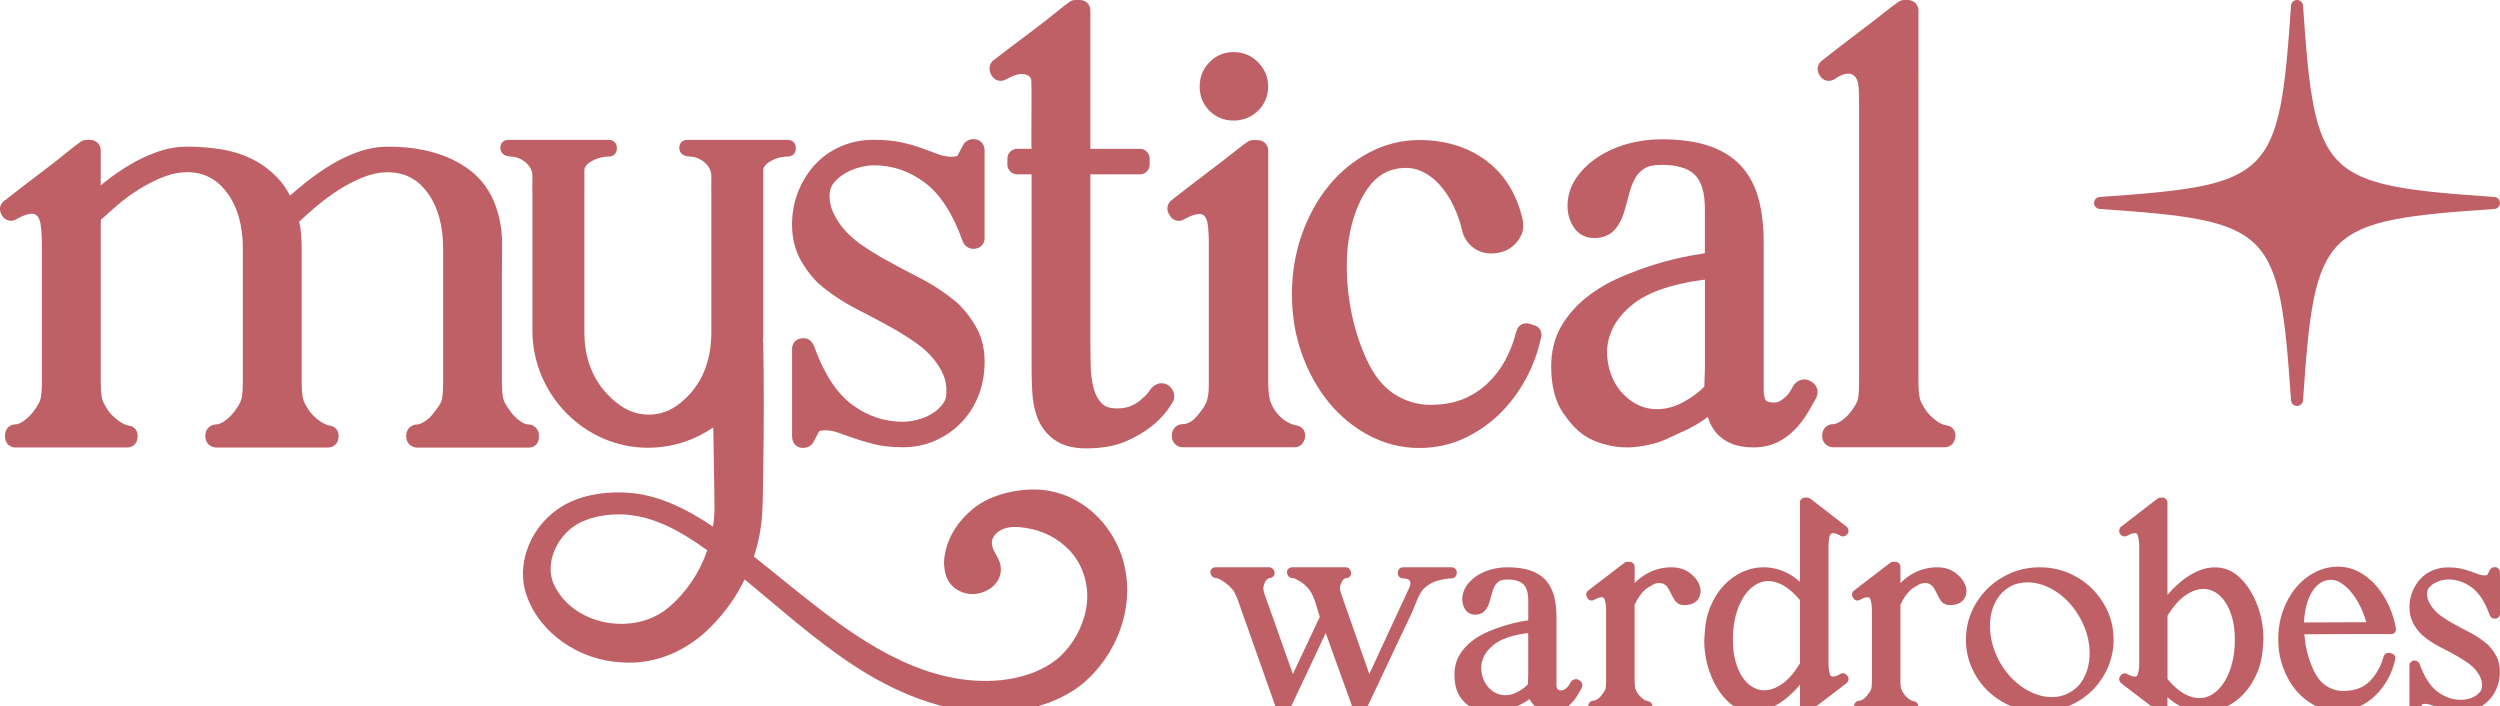 <?xml version="1.0" encoding="UTF-8"?>
<svg id="Layer_1" xmlns="http://www.w3.org/2000/svg" viewBox="0 0 1080 305.15">
  <defs>
    <style>
      .cls-1 {
        fill: #bf6066;
      }
    </style>
  </defs>
  <g>
    <path class="cls-1" d="M629.34,247.59v-.25c0-1.27-1-2.27-2.27-2.27h-20.96c-1.27,0-2.27,1-2.27,2.27v.25c0,1.29.98,2.27,2.27,2.27.92,0,1.64.13,2.13.39.42.22.69.47.83.74.18.36.25.75.23,1.19-.03.52-.14.98-.36,1.41,0,.01-.01.03-.02.04l-17.38,37.55-11.66-33.24c-.35-.95-.68-1.92-.92-2.9-.23-.99-.06-2.02.34-2.94.16-.37.34-.73.55-1.07.36-.58.88-1.29,1.65-1.29h.13c1.12,0,2.02-.9,2.02-2.02v-.25c0-.31-.07-.62-.21-.9l-.13-.25c-.1-.19-.22-.37-.37-.52l-.13-.13c-.38-.38-.89-.6-1.43-.6h-23.22c-1.11,0-1.78.67-2.04,1.3-.16.39-.19.8-.11,1.19.01.27.08.54.2.78.42.87,1.24,1.39,2.19,1.39.65,0,1.28.36,1.84.65,1.67.85,3.22,1.96,4.5,3.34,1.34,1.45,2.24,3.14,2.95,4.97.02.04.03.09.05.13.06.16.12.32.18.48l2.24,7.16-11.64,24.73s-11.78-33.26-11.78-33.26c-.39-1.05-.79-2.16-.94-3.28-.11-.83.05-1.68.37-2.45.28-.69.54-1.34,1.12-1.85.33-.28.71-.49,1.12-.62.44-.14.88-.11,1.28-.38.63-.43.95-1.15.95-1.9,0-.31-.07-.62-.21-.9l-.13-.25c-.19-.39-.51-.7-.9-.9l-.25-.13c-.28-.14-.59-.22-.91-.22h-23.1c-1.47,0-2.27,1.11-2.27,2.15,0,.31.07.62.21.91l.12.23c.42.87,1.24,1.39,2.19,1.39.14,0,.71.05,1.97.75,1.08.6,2.16,1.35,3.2,2.25,1.66,1.57,2.37,2.54,2.67,3.07.49.87,1.01,2.06,1.55,3.52l16.57,46.85c.29.8,1.05,1.34,1.9,1.34h2.13c.78,0,1.49-.45,1.83-1.16l15.5-32.88,11.78,32.7c.29.8,1.05,1.33,1.9,1.33h2.01c.78,0,1.49-.45,1.83-1.16,3.84-8.18,7.79-16.54,11.73-24.85,1.33-2.8,2.66-5.61,3.98-8.41,1.38-2.91,2.75-5.83,4.13-8.74.7-1.49,1.4-3.63,2.1-5.12.63-1.34,1.2-2.67,2.04-3.9.6-.87,1.5-1.65,2.35-2.27,1.18-.84,2.41-1.49,3.68-1.93,1.34-.46,2.64-.79,3.86-.98,1.24-.19,2.23-.29,2.95-.29,1.27,0,2.27-1,2.27-2.27Z"/>
    <path class="cls-1" d="M682.26,293.86c-.52-.37-1.15-.54-1.79-.44-.59.08-1.13.37-1.61.85-.15.15-.28.33-.38.53-.52,1.03-.93,1.58-1.19,1.86-.38.42-.86.81-1.43,1.18-.81.52-2.01.65-2.79.01-.85-.7-.68-1.83-.68-2.8,0-.31,0-.62,0-.94v-27.56c0-3.34-.34-6.33-1.01-8.92-.71-2.73-1.91-5.06-3.59-6.93-1.69-1.88-3.96-3.32-6.76-4.27-2.67-.9-5.99-1.36-9.87-1.36-2.43,0-4.81.32-7.07.95-2.28.64-4.36,1.57-6.16,2.77-1.85,1.23-3.34,2.68-4.44,4.32-1.19,1.76-1.79,3.7-1.79,5.78,0,1.54.4,2.98,1.17,4.25.95,1.56,2.49,2.41,4.36,2.41,2.34,0,3.67-1.01,4.38-1.86.8-.96,1.41-2.15,1.83-3.54.34-1.16.69-2.41,1.02-3.71.29-1.14.7-2.22,1.22-3.22.43-.83,1.05-1.51,1.9-2.07.79-.52,1.99-.79,3.59-.79,3.2,0,5.54.69,6.94,2.06,1.39,1.36,2.09,3.74,2.09,7.09v8.46c-.97.15-2.07.35-3.3.57-2.11.39-4.4.95-6.81,1.69-2.4.73-4.88,1.64-7.37,2.71-2.58,1.11-4.95,2.51-7.04,4.16-2.16,1.7-3.93,3.73-5.27,6.03-1.39,2.39-2.09,5.19-2.09,8.29,0,4.09.86,7.39,2.56,9.82,1.69,2.42,3.92,4.18,6.64,5.25,1.24.48,2.58.8,3.97.94,1.31.13,2.67.16,4.02.07,3.24-.18,6.51-.97,9.72-2.36,1.96-.84,3.85-1.89,5.55-3.17-.19.14.94,1.57,1.07,1.74,1.01,1.29,2.34,2.39,3.86,3.02,1.25.52,2.78.78,4.54.78,1.89,0,3.59-.37,5.04-1.09,1.38-.69,2.6-1.59,3.63-2.67.98-1.02,1.83-2.14,2.53-3.31.64-1.06,1.22-2.07,1.72-2.99.56-.96.41-1.78.28-2.19-.2-.59-.62-1.08-1.19-1.4ZM641.56,294.95c-.9-1.58-1.45-3.39-1.63-5.4-.18-1.96.15-3.85,1.02-5.76.87-1.91,2.36-3.7,4.43-5.33,2.11-1.66,5.06-2.97,8.78-3.9,1.59-.4,3.13-.7,4.56-.9.52-.07,1.01-.14,1.47-.21v17.6c0,.79-.02,1.65-.06,2.54-.03.67-.05,1.35-.06,2.05-1.18,1.19-2.62,2.26-4.29,3.18-1.82,1-3.67,1.51-5.49,1.51s-3.52-.49-5.04-1.49c-1.59-1.04-2.79-2.32-3.69-3.9Z"/>
    <path class="cls-1" d="M729.82,247.41c-2.1-1.55-4.7-2.34-7.73-2.34-4.13,0-7.99,1.09-11.48,3.25-1.64,1.02-3.13,2.21-4.45,3.57v-7.06c0-1.04-.8-2.14-2.27-2.14h-.88c-.4,0-.79.12-1.12.34-.56.38-1.55,1.13-3.02,2.29-1.42,1.12-2.97,2.32-4.6,3.54-1.61,1.21-3.23,2.44-4.8,3.66-1.51,1.17-2.63,2.05-3.39,2.63-.07.05-.13.11-.19.16-.43.43-.66.98-.66,1.57,0,.42.13.83.36,1.18l.04.07c.46.95,1.22,1.21,1.64,1.27.54.09,1.08-.04,1.53-.34,1.23-.7,2.3-1.05,3.16-1.05.67,0,.94.2,1.19.83.45,1.19.68,2.89.68,5.05v30.03c0,1.47-.07,2.64-.22,3.48-.06.35-.33,1.14-1.46,2.53-.03.04-.06.08-.09.12-.6.87-1.28,1.55-2.02,2.03-.62.4-1.17.61-1.6.61-1.27,0-2.27,1-2.27,2.27v.25c0,1.27,1,2.27,2.27,2.27h23.22c.77,0,1.46-.43,1.81-1.12l.13-.25c.14-.28.21-.59.21-.9v-.25c0-1-.73-1.84-1.71-2-.77-.12-1.47-.41-2.13-.89-.76-.55-1.46-1.21-2.09-1.97-1.02-1.45-1.35-2.31-1.46-2.78-.18-.81-.27-1.96-.27-3.4v-32.63c.52-1.18,1.2-2.42,2.05-3.68.85-1.28,1.94-2.44,3.22-3.46.58-.33,1.42-.83,2.55-1.52.86-.52,1.79-.78,2.85-.78.63,0,1.2.11,1.66.31.9.42,1.55.95,1.97,1.63.58.92,1.08,1.86,1.51,2.78.51,1.11,1.06,2.09,1.63,2.9.62.88,1.8,1.92,3.91,1.92,3.13,0,5.26-1.01,6.35-2.99,1-1.83,1.08-3.89.22-5.95-.77-1.84-2.19-3.54-4.24-5.05Z"/>
    <path class="cls-1" d="M844.65,247.41c-2.1-1.55-4.7-2.34-7.73-2.34-4.13,0-7.99,1.09-11.48,3.25-1.64,1.02-3.13,2.21-4.45,3.57v-7.06c0-1.04-.8-2.14-2.27-2.14h-.88c-.4,0-.79.12-1.12.34-.56.38-1.55,1.13-3.02,2.29-1.42,1.12-2.97,2.32-4.6,3.54-1.61,1.21-3.23,2.44-4.8,3.66-1.51,1.17-2.63,2.05-3.39,2.63-.07.05-.13.11-.19.16-.43.43-.66.98-.66,1.57,0,.42.13.83.36,1.18l.04.07c.46.95,1.22,1.21,1.64,1.27.54.09,1.08-.04,1.53-.34,1.23-.7,2.3-1.05,3.16-1.05.67,0,.94.2,1.19.83.45,1.19.68,2.89.68,5.05v30.03c0,1.47-.07,2.64-.22,3.48-.06.35-.33,1.14-1.46,2.53-.03.04-.06.08-.09.12-.6.87-1.28,1.55-2.02,2.03-.62.4-1.17.61-1.6.61-1.27,0-2.27,1-2.27,2.27v.25c0,1.27,1,2.27,2.27,2.27h23.22c.77,0,1.46-.43,1.81-1.12l.13-.25c.14-.28.21-.59.21-.9v-.25c0-1-.73-1.84-1.71-2-.77-.12-1.47-.41-2.13-.89-.76-.55-1.46-1.21-2.09-1.97-1.02-1.45-1.35-2.31-1.46-2.78-.18-.81-.27-1.96-.27-3.4v-32.63c.52-1.18,1.2-2.42,2.05-3.68.85-1.28,1.94-2.44,3.22-3.46.58-.33,1.42-.83,2.55-1.52.86-.52,1.79-.78,2.85-.78.63,0,1.2.11,1.66.31.9.42,1.55.95,1.97,1.63.58.92,1.08,1.86,1.51,2.78.51,1.11,1.06,2.09,1.63,2.9.62.88,1.8,1.92,3.91,1.92,3.13,0,5.26-1.01,6.35-2.99,1-1.83,1.08-3.89.22-5.95-.77-1.84-2.19-3.54-4.24-5.05Z"/>
    <path class="cls-1" d="M790.59,231.15c.12-.21.28-.48.47-.62.45-.31,1.1-.23,1.6-.12.67.15,1.31.43,1.92.76.11.06.21.12.32.17.37.26.8.4,1.24.4.58.02,1.14-.23,1.57-.66l.25-.25c.38-.38.59-.89.59-1.43,0-.69-.25-1.32-.69-1.78-.1-.1-.21-.2-.33-.28-.7-.47-1.79-1.3-3.24-2.47-1.53-1.23-3.15-2.49-4.83-3.75-1.64-1.23-3.19-2.42-4.6-3.54-1.48-1.18-2.47-1.93-3.02-2.29-.33-.22-.72-.34-1.12-.34h-.88c-1.47,0-2.27,1.1-2.27,2.14v34.28c-1.75-1.59-3.58-2.87-5.49-3.83-3.28-1.64-6.71-2.47-10.19-2.47-3.21,0-6.35.7-9.32,2.07-2.95,1.36-5.63,3.33-7.98,5.86-2.33,2.51-4.25,5.58-5.72,9.14-1.46,3.53-2.29,7.54-2.47,11.91-.35,3.02-.17,6.45.53,10.19.7,3.77,1.92,7.4,3.64,10.77,1.74,3.44,3.97,6.36,6.62,8.7,2.83,2.5,6.22,3.77,10.06,3.77,2.53,0,5.06-.54,7.52-1.61,2.37-1.03,4.62-2.39,6.68-4.04,2.01-1.62,3.89-3.43,5.6-5.4.18-.21.36-.42.54-.63v9.66c0,1.27,1,2.27,2.27,2.27h.63c.58,0,1.13-.22,1.58-.63.36-.3,1.13-.91,2.78-2.17,1.42-1.08,2.96-2.25,4.63-3.5,1.78-1.33,3.35-2.53,4.8-3.66l3.39-2.64c.07-.05.13-.11.19-.17.46-.46.72-1.06.72-1.68,0-.53-.21-1.05-.59-1.43l-.1-.1c-.46-.64-1.07-.83-1.42-.89-.54-.09-1.09.04-1.53.35-1.23.7-2.28,1.05-3.15,1.05-.67,0-.95-.19-1.19-.84-.45-1.18-.68-2.88-.68-5.05v-50.21c0-.81.02-1.63.11-2.44.07-.61.15-1.22.29-1.82.06-.26.15-.51.28-.75,0-.01.01-.02.02-.03ZM752.87,292.73c-1.29-1.86-2.33-4.19-3.1-6.93-.78-2.77-1.18-5.99-1.18-9.56s.42-7.22,1.25-10.34c.82-3.09,1.96-5.79,3.39-8.03,1.38-2.17,3.04-3.89,4.92-5.1,1.82-1.18,3.7-1.75,5.74-1.75s4.25.63,6.49,1.88c2.3,1.28,4.71,3.41,7.19,6.33v27.38c-2.44,4.01-5.02,6.98-7.67,8.82-2.65,1.84-5.26,2.78-7.76,2.78-1.75,0-3.37-.45-4.95-1.36-1.62-.93-3.07-2.31-4.31-4.11Z"/>
    <path class="cls-1" d="M903.7,254.24c-2.87-2.82-6.26-5.08-10.09-6.71-3.85-1.64-8.03-2.46-12.43-2.46s-8.59.83-12.43,2.46c-3.83,1.63-7.23,3.89-10.09,6.71-2.87,2.83-5.17,6.15-6.84,9.89-1.69,3.77-2.54,7.88-2.54,12.22s.85,8.34,2.54,12.15c1.67,3.79,3.98,7.13,6.85,9.91,2.86,2.78,6.25,5.01,10.08,6.64,3.85,1.64,8.03,2.46,12.43,2.46s8.59-.83,12.43-2.46c3.82-1.62,7.21-3.86,10.08-6.64,2.87-2.79,5.18-6.12,6.85-9.91,1.68-3.81,2.54-7.9,2.54-12.15s-.86-8.44-2.54-12.22c-1.67-3.74-3.97-7.07-6.84-9.89ZM894.28,299.03s-.03.02-.04.02c-2.36,1.4-4.92,2.09-7.82,2.09-4.07,0-8.17-1.32-12.18-3.91-4.07-2.63-7.52-6.34-10.25-11.03-1.8-3.2-3.04-6.5-3.7-9.8-.66-3.3-.8-6.47-.41-9.44.38-2.91,1.29-5.58,2.72-7.94,1.39-2.31,3.25-4.15,5.53-5.47,1.23-.72,2.48-1.23,3.73-1.52,1.3-.3,2.68-.45,4.1-.45,3.99,0,8.05,1.3,12.07,3.86,4.07,2.6,7.52,6.29,10.25,10.97,1.87,3.2,3.15,6.49,3.81,9.78.66,3.3.8,6.48.41,9.44-.38,2.92-1.28,5.6-2.67,7.96-1.37,2.33-3.18,4.11-5.55,5.44Z"/>
    <path class="cls-1" d="M973.48,257.57c-1.74-3.43-3.97-6.36-6.62-8.7-2.84-2.5-6.22-3.77-10.06-3.77-2.54,0-5.08.57-7.55,1.69-2.36,1.07-4.6,2.45-6.65,4.09-2.01,1.62-3.89,3.43-5.6,5.4-.22.26-.44.52-.66.77v-39.94c0-1.2-.94-2.14-2.14-2.14h-.88c-.4,0-.79.12-1.12.34-.56.38-1.55,1.13-3.02,2.29-1.42,1.12-2.96,2.32-4.6,3.54-1.65,1.23-3.27,2.49-4.83,3.75-1.45,1.17-2.54,2-3.24,2.47-.11.08-.22.16-.32.26-.46.46-.71,1.1-.71,1.8,0,.53.21,1.05.59,1.43l.06.06c.15.21.35.39.58.53.38.23,1.16.55,2.19.04.04-.02.07-.04.11-.06,1.27-.74,2.37-1.11,3.26-1.11.67,0,.94.2,1.19.84.45,1.19.68,2.89.68,5.05v50.21c0,2.17-.23,3.87-.68,5.05-.25.64-.52.84-1.19.84-.89,0-1.99-.37-3.25-1.11-.04-.02-.08-.05-.13-.07-.72-.35-1.51-.33-2.15.08-.3.18-.53.44-.71.73-.35.37-.55.87-.55,1.38,0,.63.26,1.23.73,1.69.05.05.11.1.17.15l3.39,2.64c1.49,1.16,3.11,2.39,4.8,3.66,1.67,1.25,3.21,2.42,4.63,3.5,1.35,1.04,2.29,1.77,2.78,2.17.45.41,1.01.63,1.59.63h.63c1.04,0,2.14-.8,2.14-2.27v-4.29c1.76,1.6,3.62,2.88,5.56,3.84,3.32,1.64,6.77,2.47,10.25,2.47,3.21,0,6.35-.7,9.32-2.07,2.95-1.36,5.63-3.33,7.98-5.86,2.33-2.51,4.26-5.58,5.72-9.14,1.46-3.53,2.29-7.53,2.47-11.91.34-3.02.17-6.45-.53-10.19-.7-3.77-1.93-7.4-3.64-10.77ZM961.17,259.88c1.29,1.86,2.33,4.19,3.11,6.93.78,2.78,1.18,6,1.18,9.56,0,3.74-.42,7.22-1.25,10.34-.82,3.09-1.96,5.79-3.39,8.03-1.38,2.17-3.04,3.89-4.92,5.1-1.82,1.18-3.7,1.75-5.74,1.75s-4.27-.61-6.51-1.83c-2.32-1.25-4.76-3.4-7.26-6.37,0,0-.02-.02-.02-.03,0,0,0,0,0,0v-27.35c2.43-4,5.03-6.97,7.72-8.81,2.7-1.85,5.34-2.79,7.83-2.79,1.74,0,3.37.45,4.95,1.36,1.61.93,3.06,2.32,4.31,4.11Z"/>
    <path class="cls-1" d="M1033.11,273.92c.57,0,1.12-.25,1.49-.69.37-.43.53-1.01.45-1.58-.51-3.24-1.48-6.47-2.88-9.62-1.4-3.15-3.18-6.02-5.27-8.55-2.14-2.57-4.66-4.67-7.49-6.24-2.92-1.62-6.08-2.44-9.4-2.44-3.55,0-6.97.85-10.16,2.54-3.14,1.66-5.9,3.93-8.21,6.76-2.28,2.8-4.11,6.13-5.44,9.89-1.33,3.76-2,7.83-2,12.09s.67,8.31,2,12.03c1.33,3.72,3.16,7.03,5.44,9.83,2.31,2.83,5.07,5.1,8.21,6.76,3.19,1.68,6.61,2.54,10.16,2.54,3.27,0,6.33-.66,9.1-1.95,2.7-1.26,5.14-2.94,7.23-5,2.08-2.03,3.85-4.4,5.28-7.04,1.4-2.59,2.42-5.33,3.03-8.15.13-.42.33-1.23-.23-2.01-.3-.41-.74-.69-1.23-.78-.04-.01-.1-.03-.17-.05,0,0-.02,0-.03,0-.23-.1-.48-.17-.75-.2-.42-.09-.87-.05-1.27.12-.35.15-.98.53-1.28,1.45-.01.03-.02.07-.03.1-1.12,4.11-3.09,7.64-5.84,10.47-2.66,2.73-6.16,4.13-10.75,4.28-2.65.14-5.09-.43-7.45-1.76-2.32-1.3-4.27-3.46-5.78-6.41-1.23-2.45-2.28-5.3-3.13-8.45l-.23-1.16c-.09-.43-.18-.83-.26-1.19-.07-.28-.14-.6-.21-.94-.22-1.51-.4-3.03-.54-4.55,6-.06,11.97-.1,17.77-.1h19.89ZM1001.41,252.58c1.2-1.03,2.49-1.67,3.97-1.94.54-.11,1.06-.16,1.58-.16,1.37,0,2.68.38,3.97,1.14,1.96,1.16,3.74,2.78,5.28,4.8,1.6,2.1,3,4.48,4.15,7.09.79,1.8,1.43,3.57,1.89,5.29l-26.94.1c.09-2.06.33-4.02.71-5.85.49-2.37,1.2-4.47,2.13-6.24.89-1.71,1.99-3.13,3.25-4.23Z"/>
    <path class="cls-1" d="M1049.37,253.9c.58-.74,1.33-1.39,2.21-1.91.95-.56,1.96-.98,3-1.26,1.06-.28,2.05-.42,2.93-.42,3.77,0,7.15,1.14,10.31,3.48,3.14,2.33,5.74,6.34,7.73,11.91.02.07.05.14.08.2.61,1.26,1.7,1.36,2.02,1.36h.12c1.44,0,2.22-1.08,2.22-2.1v-17.81c0-1.72-1.25-2.34-2.1-2.34h-.25c-.5,0-.95.16-1.31.43-.3.19-.54.46-.71.78-.31.62-.69,1.34-1.13,2.14,0,0-.25.21-1.16.21s-1.78-.15-2.59-.44c-1.03-.37-2.14-.78-3.29-1.22-1.28-.48-2.71-.9-4.26-1.25-1.61-.36-3.53-.54-5.71-.54-2.39,0-4.63.45-6.68,1.33-2.05.89-3.83,2.14-5.28,3.74-1.42,1.56-2.56,3.4-3.38,5.45-.83,2.07-1.25,4.32-1.25,6.69,0,2.52.51,4.78,1.51,6.73.95,1.86,2.21,3.57,3.74,5.1.04.04.07.07.11.1,2.4,2.06,5.03,3.82,7.82,5.24,2.63,1.34,5.27,2.75,7.82,4.18,1.5.87,2.96,1.81,4.32,2.78,1.29.92,2.41,1.95,3.32,3.03.89,1.07,1.6,2.21,2.09,3.38.45,1.07.65,2.28.58,3.61,0,.03,0,.06,0,.1,0,.8-.23,1.49-.71,2.13-.58.78-1.31,1.44-2.16,1.96-.89.55-1.88.97-2.96,1.24-1.1.28-2.11.43-3.01.43-3.78,0-7.15-1.14-10.31-3.48-3.14-2.33-5.74-6.34-7.73-11.91-.03-.08-.06-.15-.1-.23-.61-1.2-1.61-1.33-2.01-1.33h-.12c-1.44,0-2.22,1.08-2.22,2.1v17.81c0,1.72,1.25,2.34,2.1,2.34h.25c.5,0,.95-.16,1.31-.43.3-.19.54-.46.71-.79.31-.62.68-1.32,1.13-2.14,0,0,.25-.21,1.16-.21s1.78.15,2.58.44c1.03.37,2.15.76,3.34,1.17,1.22.42,2.62.83,4.16,1.22,1.62.41,3.56.61,5.76.61,2.4,0,4.66-.47,6.71-1.41,2.03-.92,3.81-2.19,5.29-3.76,1.48-1.57,2.63-3.43,3.42-5.51.78-2.06,1.17-4.3,1.17-6.65,0-2.52-.51-4.77-1.52-6.69-.95-1.8-2.2-3.49-3.73-5.02-.04-.04-.07-.07-.11-.1-2.4-2.06-5.03-3.82-7.82-5.24-2.63-1.33-5.27-2.75-7.83-4.19-1.51-.87-2.96-1.81-4.32-2.78-1.29-.92-2.41-1.94-3.32-3.04-.9-1.08-1.63-2.24-2.17-3.46-.49-1.12-.7-2.31-.63-3.62.05-.83.32-1.54.81-2.17Z"/>
  </g>
  <path class="cls-1" d="M231.27,184.58c-.79-.79-1.86-1.23-2.97-1.23-1.04,0-2.21-.45-3.48-1.34-1.61-1.12-2.99-2.46-4.09-3.98-.02-.03-.04-.06-.06-.09-2.46-3.22-3.11-5-3.28-5.79-.37-1.69-.56-4.07-.56-7.08v-45.76c0-3.29.02-6.58.05-9.87.03-3.21.11-6.42-.25-9.62-.03-.28-.11-.59-.11-.88-.45-3.34-1.19-6.65-2.33-9.82-1.13-3.16-2.67-6.18-4.64-8.9-1.8-2.49-3.96-4.71-6.4-6.58-8.91-6.82-20.85-10.28-35.49-10.28-4.29,0-8.58.74-12.75,2.2-4,1.39-7.91,3.23-11.63,5.46-3.6,2.16-7.13,4.59-10.49,7.22-2.67,2.09-5.18,4.19-7.48,6.26-1.47-2.83-3.24-5.36-5.3-7.54-3.3-3.49-7.09-6.3-11.28-8.34-4.11-2-8.64-3.41-13.48-4.17-4.65-.73-9.49-1.1-14.37-1.1-4.29,0-8.58.74-12.75,2.2-3.99,1.39-7.93,3.22-11.72,5.44-3.73,2.18-7.37,4.67-10.81,7.39-.71.56-1.4,1.12-2.08,1.68v-15.16c0-2.5-1.96-4.47-4.47-4.47h-1.57c-1.12,0-2.2.4-3.1,1.13-1.21.83-3.16,2.36-5.97,4.65-2.8,2.29-5.97,4.76-9.4,7.34-3.38,2.53-6.74,5.1-9.99,7.63-2.99,2.33-5.26,4.1-6.83,5.31-1.58.99-2.03,2.39-2.15,3.17-.16,1.04.06,2.1.61,2.99l.13.26c.19.39.45.74.75,1.05.87.9,2.03,1.4,3.24,1.4.98,0,1.86-.29,2.64-.84,1.5-.85,3.09-1.6,4.78-1.97.61-.13,1.36-.29,1.99-.23,1.69.16,2.59,1.6,3.03,3.09.44,1.48.55,3.02.68,4.55.18,2.16.22,4.31.22,6.47v58.62c0,2.99-.19,5.37-.56,7.08-.21.97-.91,2.72-3.01,5.52-1.44,1.88-2.99,3.36-4.58,4.4-1.28.84-2.43,1.28-3.32,1.28-2.16,0-4.47,1.66-4.47,4.73v.52c0,3.07,2.3,4.73,4.47,4.73h48.36c2.16,0,4.47-1.66,4.47-4.73v-.52c0-2.06-1.49-3.81-3.51-4.15-1.47-.24-2.96-.89-4.43-1.92-1.64-1.14-3.12-2.5-4.41-4.06-2.12-3.02-2.82-4.82-3.03-5.8-.37-1.69-.56-4.07-.56-7.08v-70.04c2.2-2.02,4.6-4.15,7.16-6.36,2.95-2.54,6.2-4.92,9.66-7.06,3.43-2.12,6.98-3.9,10.54-5.27,3.34-1.29,6.7-1.94,9.99-1.94,7.04,0,12.61,2.83,17.04,8.66,4.64,6.11,6.99,14.27,6.99,24.25v57.77c0,2.99-.19,5.37-.56,7.08-.21.97-.91,2.72-3.01,5.52-1.44,1.88-2.99,3.36-4.58,4.4-1.28.84-2.43,1.28-3.32,1.28-2.65,0-4.73,2.08-4.73,4.73v.52c0,2.65,2.08,4.73,4.73,4.73h48.36c2.16,0,4.47-1.66,4.47-4.73v-.52c0-2.06-1.49-3.81-3.51-4.15-1.47-.24-2.96-.89-4.43-1.92-1.64-1.14-3.12-2.5-4.41-4.06-2.12-3.02-2.82-4.82-3.03-5.8-.37-1.69-.56-4.07-.56-7.08v-57.24c0-2.33-.09-4.68-.28-7-.13-1.65-.4-3.34-.8-5.04,2.11-2.02,4.47-4.13,7.03-6.31,3.24-2.74,6.66-5.27,10.14-7.51,3.41-2.19,7.03-4.05,10.76-5.5,3.5-1.37,6.94-2.06,10.23-2.06,7.2,0,12.81,2.83,17.15,8.64,4.56,6.12,6.88,14.28,6.88,24.28v57.77c0,3.05-.16,5.49-.46,7.25-.13.72-.69,2.37-3.04,5.26-.07.08-.13.17-.19.26-1.23,1.78-2.67,3.19-4.26,4.19-1.91,1.19-2.92,1.32-3.26,1.32-2.65,0-4.73,2.08-4.73,4.73v.52c0,2.65,2.08,4.73,4.73,4.73h48.36c2.32,0,4.2-1.88,4.2-4.2v-1.31c0-1.12-.44-2.19-1.23-2.98l-.26-.26Z"/>
  <path class="cls-1" d="M420.83,60.12h-.52c-1.06,0-2.02.34-2.78.92-.63.4-1.16.97-1.5,1.67-.67,1.33-1.48,2.86-2.4,4.56,0,0-.53.44-2.46.44s-3.79-.31-5.5-.93c-2.18-.78-4.53-1.65-6.99-2.59-2.71-1.03-5.76-1.92-9.07-2.65-3.43-.76-7.52-1.14-12.15-1.14-5.09,0-9.87.95-14.21,2.83-4.37,1.89-8.15,4.57-11.24,7.95-3.03,3.32-5.45,7.22-7.2,11.6-1.76,4.4-2.65,9.19-2.65,14.24,0,5.36,1.08,10.18,3.21,14.33,2.02,3.95,4.7,7.61,7.96,10.86.08.08.15.15.23.22,5.11,4.38,10.71,8.13,16.65,11.14,5.58,2.83,11.2,5.84,16.65,8.91,3.2,1.86,6.3,3.85,9.2,5.92,2.75,1.97,5.12,4.14,7.06,6.46,1.9,2.29,3.4,4.7,4.46,7.18.96,2.27,1.38,4.86,1.24,7.69,0,.07,0,.14,0,.21,0,1.7-.49,3.18-1.51,4.54-1.24,1.66-2.79,3.06-4.59,4.17-1.9,1.17-4.01,2.06-6.29,2.64-2.35.61-4.5.91-6.4.91-8.04,0-15.21-2.42-21.94-7.41-6.69-4.96-12.22-13.49-16.45-25.35-.06-.17-.13-.33-.21-.49-1.29-2.55-3.42-2.83-4.27-2.83h-.26c-3.07,0-4.73,2.3-4.73,4.47v37.9c0,3.66,2.67,4.99,4.47,4.99h.52c1.06,0,2.03-.34,2.78-.92.63-.4,1.16-.97,1.5-1.67.65-1.31,1.46-2.84,2.4-4.55,0,0,.53-.44,2.47-.44s3.79.31,5.5.93c2.19.79,4.57,1.63,7.11,2.5,2.59.9,5.57,1.77,8.85,2.59,3.46.86,7.58,1.3,12.26,1.3,5.11,0,9.92-1.01,14.29-2.99,4.31-1.96,8.1-4.65,11.26-8,3.15-3.35,5.6-7.3,7.28-11.72,1.65-4.38,2.49-9.15,2.49-14.16,0-5.37-1.09-10.16-3.23-14.24-2.01-3.84-4.68-7.43-7.94-10.69-.08-.08-.16-.15-.24-.22-5.11-4.38-10.71-8.13-16.65-11.14-5.59-2.84-11.2-5.84-16.66-8.91-3.19-1.85-6.29-3.84-9.2-5.92-2.74-1.96-5.12-4.13-7.06-6.46-1.92-2.3-3.47-4.77-4.61-7.37-1.05-2.38-1.49-4.91-1.35-7.7.12-1.76.68-3.27,1.73-4.61,1.24-1.58,2.83-2.95,4.71-4.07,2.01-1.19,4.16-2.1,6.39-2.69,2.26-.6,4.36-.91,6.24-.91,8.03,0,15.21,2.42,21.94,7.41,6.69,4.96,12.22,13.48,16.45,25.35.05.15.11.29.18.43,1.31,2.67,3.62,2.88,4.3,2.88h.26c3.07,0,4.73-2.3,4.73-4.46v-37.9c0-3.66-2.67-4.99-4.47-4.99Z"/>
  <path class="cls-1" d="M506.41,174.08c1.11-1.68,1.51-4.55-1.04-7.12-.2-.2-.42-.38-.66-.54-1.69-1.12-4.56-1.51-7.13,1.05-.22.22-.41.46-.57.72-.96,1.51-2.15,2.84-3.52,3.94-.12.1-.24.2-.35.31-1.03,1.03-2.47,1.98-4.28,2.81-1.7.78-3.83,1.18-6.34,1.18-3.02,0-5.15-.69-6.51-2.11-1.69-1.75-2.84-3.88-3.54-6.52-.78-2.97-1.22-6.2-1.3-9.61-.09-3.57-.13-6.93-.13-9.96v-72.91h21.42c2.32,0,4.2-1.88,4.2-4.2v-2.61c0-2.32-1.88-4.2-4.2-4.2h-21.42V4.47c0-2.5-1.96-4.46-4.47-4.46h-2.09c-.83,0-1.64.25-2.33.71-1.18.79-3.21,2.36-6.21,4.82-2.8,2.29-5.96,4.76-9.4,7.34-3.49,2.62-6.85,5.15-10.08,7.59-3.24,2.46-5.65,4.3-7.23,5.52-.14.11-.27.23-.4.35-1.46,1.47-1.77,3.68-.78,5.63l.26.52c.2.39.45.75.76,1.06.87.89,2.02,1.39,3.24,1.39.92-.03,1.86-.29,2.64-.84,2.54-1.44,4.74-2.17,6.54-2.17,1.14,0,3,.58,3.62,1.56.38.59.41,1.18.42,1.86.02.82.04,1.64.06,2.46.02.67.01,1.33.02,2,0,1.25,0,2.51,0,3.76,0,1.38,0,2.76-.01,4.15,0,1.41-.01,2.83-.02,4.24,0,1.35-.01,2.69-.02,4.04,0,1.18,0,2.37,0,3.55,0,.92,0,1.84.01,2.76,0,.56,0,1.12.04,1.68,0,.1.01.2.03.3h-6.25c-2.32,0-4.2,1.88-4.2,4.2v2.61c0,2.32,1.88,4.2,4.2,4.2h6.25v83.1c0,3.39.09,6.98.27,10.65.19,4.08.94,7.89,2.22,11.33,1.42,3.82,3.84,7.01,7.19,9.49,3.43,2.54,8.1,3.83,13.87,3.83,6.63,0,12.33-.99,16.94-2.95,4.44-1.89,8.25-4.11,11.26-6.56,3.42-2.66,6.25-5.75,8.41-9.2.19-.25.36-.5.5-.77.04-.05.08-.11.12-.17Z"/>
  <path class="cls-1" d="M532.91,52.08c4.07,0,7.6-1.4,10.49-4.17,2.9-2.78,4.43-6.4,4.43-10.49s-1.47-7.65-4.37-10.55c-2.9-2.9-6.45-4.37-10.55-4.37s-7.71,1.53-10.48,4.43c-2.77,2.89-4.18,6.42-4.18,10.49s1.43,7.62,4.23,10.42c2.81,2.81,6.32,4.24,10.43,4.24Z"/>
  <path class="cls-1" d="M560.26,183.8c-5.65-.87-10.63-6.3-11.82-11.77-.37-1.69-.56-4.07-.56-7.08v-99.97c0-2.16-1.66-4.47-4.73-4.47h-1.83c-.83,0-1.64.25-2.34.71-1.17.78-3.23,2.34-6.29,4.78-2.93,2.33-6.15,4.81-9.58,7.38-3.37,2.53-6.73,5.09-9.99,7.63-3.13,2.44-5.49,4.27-7.05,5.49-.14.11-.27.22-.39.34-.89.89-1.37,2.04-1.37,3.26,0,.88.26,1.72.74,2.45l.08.16c.96,1.97,2.55,2.51,3.4,2.65,1.12.19,2.26-.08,3.19-.71,2.56-1.46,4.78-2.2,6.59-2.2,2.97,0,3.46,4,3.65,6.23.17,2.01.24,4.02.24,6.04v60.24c0,2.47.03,5.08-.62,7.51-.72,2.68-2.5,4.86-4.22,6.97-1.58,1.95-3.72,3.79-6.38,3.79-2.65,0-4.73,2.08-4.73,4.73v.52c0,2.65,2.08,4.73,4.73,4.73h48.36c1.59,0,3.05-.9,3.76-2.32l.26-.52c.29-.58.44-1.23.44-1.88v-.52c0-2.08-1.51-3.84-3.57-4.16Z"/>
  <path class="cls-1" d="M662.47,140.44c-.09-.03-.21-.07-.35-.11-.38-.18-.78-.32-1.21-.4-.94-.28-2.55-.57-4.11.55-.74.54-1.28,1.31-1.55,2.18v.02c-.14.27-.25.55-.32.84-1.12,4.47-2.73,8.62-4.79,12.34-2.03,3.66-4.56,6.95-7.51,9.75-2.91,2.76-6.29,4.97-10.05,6.58-3.74,1.6-8.08,2.49-12.88,2.65-.03,0-.06,0-.09,0-5.64.31-10.84-.92-15.88-3.75-4.95-2.77-9.09-7.38-12.31-13.65-3.77-7.54-6.48-15.88-8.05-24.78-1.57-8.9-1.95-17.75-1.13-26.31,1.13-9.34,3.67-17.2,7.55-23.38,3.62-5.76,8.01-9.04,13.43-10.04,3.89-.72,7.23-.46,10.2.78,3.13,1.31,5.91,3.28,8.25,5.84,2.48,2.71,4.56,5.82,6.19,9.22,1.67,3.5,2.92,7.04,3.7,10.48.74,3.47,2.67,6.31,5.56,8.19,2.82,1.84,6.18,2.46,9.74,1.81.5-.06,1.12-.21,2.2-.5,1.51-.41,2.99-1.2,4.4-2.35,1.37-1.12,2.55-2.59,3.5-4.38,1.19-2.23,1.4-4.93.63-8.01-2.65-10.79-8.03-19.18-15.99-24.94-7.86-5.69-17.45-8.57-28.5-8.57-7.56,0-14.84,1.82-21.65,5.41-6.69,3.53-12.58,8.38-17.49,14.4-4.86,5.97-8.76,13.06-11.59,21.08-2.82,8.01-4.26,16.67-4.26,25.75s1.43,17.71,4.26,25.64c2.83,7.94,6.72,14.98,11.58,20.94,4.91,6.03,10.8,10.87,17.49,14.4,6.8,3.59,14.09,5.41,21.65,5.41,6.97,0,13.5-1.4,19.39-4.15,5.76-2.69,10.94-6.27,15.41-10.65,4.43-4.33,8.21-9.38,11.25-14.99,2.99-5.53,5.16-11.37,6.46-17.36.28-.9.71-2.63-.5-4.29-.63-.87-1.58-1.46-2.63-1.66Z"/>
  <path class="cls-1" d="M784.96,167.78c-.42-1.24-1.3-2.26-2.51-2.93-1.91-1.34-4.73-1.46-7.05.87-.32.32-.59.69-.79,1.09-1.08,2.15-1.93,3.29-2.47,3.87-.8.86-1.8,1.69-2.98,2.46-.79.51-1.71.76-2.81.76-1.71,0-3-.31-3.44-.84-.23-.28-.99-1.45-.99-4.89v-63.26c0-6.94-.7-13.19-2.09-18.57-1.47-5.68-3.99-10.54-7.48-14.43-3.52-3.92-8.25-6.91-14.07-8.89-5.56-1.88-12.48-2.84-20.56-2.84-5.06,0-10.01.67-14.73,1.99-4.76,1.33-9.07,3.28-12.83,5.78-3.84,2.56-6.96,5.59-9.25,8.98-2.47,3.66-3.73,7.7-3.73,12.03,0,3.22.82,6.2,2.44,8.85,1.97,3.24,5.19,5.03,9.08,5.03,4.87,0,7.64-2.1,9.11-3.87,1.67-2,2.95-4.48,3.81-7.38.72-2.44,1.44-5.04,2.13-7.72.61-2.38,1.46-4.63,2.54-6.69.89-1.72,2.19-3.14,3.96-4.32,1.64-1.09,4.15-1.65,7.47-1.65,6.67,0,11.53,1.44,14.44,4.29,2.89,2.82,4.35,7.79,4.35,14.77v19.11c-2.02.32-4.32.72-6.88,1.19-4.39.81-9.16,1.99-14.19,3.51-5.01,1.52-10.17,3.42-15.34,5.65-5.37,2.32-10.3,5.23-14.66,8.66-4.5,3.54-8.19,7.77-10.97,12.56-2.89,4.98-4.36,10.8-4.36,17.27,0,8.52,1.8,15.4,5.33,20.44,2.5,3.57,5.25,6.93,8.89,9.38,3.55,2.39,7.53,3.73,11.7,4.57,4.69.94,9.44.83,14.13-.02,2.3-.42,4.6-.97,6.81-1.74,2.2-.77,4.3-1.78,6.41-2.77.92-.44,1.85-.87,2.78-1.29,4.22-1.82,8.12-4.05,11.64-6.67.69,2.5,1.86,4.75,3.47,6.67,1.74,2.09,4,3.72,6.71,4.85,2.6,1.08,5.78,1.63,9.46,1.63,3.95,0,7.48-.76,10.5-2.27,2.87-1.43,5.41-3.3,7.57-5.56,2.04-2.13,3.81-4.45,5.27-6.88,1.33-2.22,2.54-4.31,3.58-6.23,1.16-2,.86-3.7.58-4.55ZM705.4,173.67c-3.25-2.14-5.84-4.87-7.67-8.11-1.87-3.29-3.01-7.07-3.39-11.24-.37-4.09.32-8.01,2.13-12,1.8-3.98,4.91-7.71,9.22-11.11,4.39-3.45,10.54-6.18,18.29-8.11,3.32-.83,6.51-1.46,9.49-1.87,1.08-.15,2.1-.29,3.06-.43v36.65c0,1.65-.04,3.43-.13,5.29-.06,1.39-.11,2.82-.12,4.27-2.46,2.49-5.46,4.71-8.94,6.62-3.79,2.08-7.64,3.14-11.44,3.14s-7.34-1.01-10.5-3.1Z"/>
  <path class="cls-1" d="M841.16,183.8c-1.61-.25-3.06-.85-4.44-1.86-1.58-1.14-3.04-2.53-4.35-4.11-2.12-3.02-2.82-4.82-3.03-5.8-.37-1.69-.56-4.07-.56-7.08V4.47c0-2.16-1.66-4.47-4.73-4.47h-1.31c-1.12,0-2.2.4-3.1,1.13-1.2.83-3.19,2.34-6.05,4.62-2.95,2.34-6.18,4.83-9.58,7.38-3.37,2.53-6.73,5.09-9.99,7.63-3.14,2.44-5.49,4.27-7.05,5.49-.14.11-.27.22-.39.34-.89.89-1.37,2.04-1.37,3.26,0,.88.26,1.72.74,2.45l.1.19c.2.39.45.75.76,1.06.87.89,2.02,1.39,3.24,1.39.92-.03,1.86-.29,2.64-.84,2.34-1.66,6.12-3.59,8.59-1.1,1.23,1.24,1.52,3.25,1.66,4.91.17,2.08.19,4.19.19,6.28v120.76c0,3.05-.16,5.49-.46,7.25-.13.76-.68,2.46-2.85,5.35-1.44,1.88-2.99,3.36-4.58,4.4-1.28.84-2.43,1.28-3.32,1.28-2.65,0-4.73,2.08-4.73,4.73v.52c0,2.65,2.08,4.73,4.73,4.73h48.36c1.59,0,3.05-.9,3.76-2.32l.26-.52c.29-.58.44-1.23.44-1.88v-.52c0-2.08-1.51-3.84-3.57-4.16Z"/>
  <path class="cls-1" d="M485.49,243.2c-4.83-18.34-20.91-32.42-40.41-31.72-4.42.16-8.83.89-13.06,2.22-4.25,1.34-8.24,3.32-11.58,6.03-13.52,10.95-12.64,24.04-12.6,24.36,0,0,.01-.01.04-.03.04.83.12,1.67.28,2.52.68,3.74,2.49,6.51,5.39,8.22,2.76,1.63,5.72,2.18,8.79,1.63,3.66-.66,6.52-2.44,8.5-5.29l.09-.14c1.51-2.47,1.84-5.23.98-8-.88-2.81-3.36-5.29-3.42-8.34-.07-3.47,3.22-5.83,6.27-6.59,1.95-.49,3.98-.48,5.98-.31,6.99.61,13.94,3.28,19.19,8.01,7.74,6.54,11.1,17.2,9.29,27.14-1.41,7.87-5.65,15.57-11.55,20.95-6.94,6.02-16.28,9.09-25.37,9.98-30.2,2.91-57.35-14.43-80.21-32.29-8.92-6.86-17.54-14.14-26.4-21.1,1.89-5.82,3.08-11.86,3.54-17.96.4-5.58.33-13.46.49-19.14.3-18.38.32-37.17,0-55.58h-.16c.11-1.38.18-2.78.18-4.19v-70.01c0-1.87,1.78-3.18,3.24-4.01,2.37-1.34,5.02-1.95,7.73-1.96,1.76-.13,3.05-1.51,3.05-3.32v-.52c0-1.9-1.43-3.33-3.32-3.33h-43.66c-1.9,0-3.33,1.43-3.33,3.33,0,1.53.74,2.78,2.16,3.39.94.41,1.97.44,2.98.52,2.87.24,5.67,1.87,7.36,4.2.89,1.23,1.37,2.69,1.35,4.21-.08,6.08,0,6.83,0,6.83v60.67c0,17.27-7.93,26.77-15.26,31.86-7.24,5.03-16.81,4.86-24-.23-7.42-5.25-15.6-14.85-15.6-31.63v-60.67h.01v-9.34c0-1.87,1.78-3.18,3.24-4.01,2.37-1.34,5.02-1.95,7.73-1.96,1.76-.13,3.05-1.51,3.05-3.32v-.52c0-1.9-1.43-3.33-3.32-3.33h-43.66c-1.9,0-3.33,1.43-3.33,3.33,0,1.53.74,2.78,2.16,3.39.94.41,1.97.44,2.98.52,2.87.24,5.67,1.87,7.36,4.2.86,1.19,1.33,2.6,1.34,4.06v.96c-.05,4.02-.02,5.4,0,5.83v60.07c0,27.59,22.57,50.8,50.17,50.63,7.72-.05,15.11-1.81,21.97-5.25,2.1-1.05,4.1-2.23,5.99-3.53.13,6.35.24,12.63.31,18.7.06,4.19.23,11.81.22,15.96-.02,2.75-.23,5.48-.64,8.19-11.41-7.65-24.34-14.26-38.32-14.72-10.81-.42-22.24,1.71-30.82,8.73-10.24,8.26-15.9,22.78-11.41,35.69,5.92,16.83,23.05,27.93,40.62,28.91,14.81,1.35,29.47-5.18,39.6-15.98,5.74-5.78,10.44-12.52,13.99-19.82,12.61,10.4,25.3,21.63,38.7,31.33,22.02,16.19,48.65,28.79,76.75,25.64,10.77-1.26,21.23-4.65,29.97-11.43,15.18-12.24,23.42-33.45,18.36-52.65ZM289.02,262.26c-14.75,12.77-41.53,8.16-49.82-9.93-3.48-8.06.29-17.68,6.54-23.23,5.52-5.06,14.2-6.94,21.9-6.9,13.89.09,26.48,7.26,37.9,15.53-3.23,9.44-8.88,18.01-16.52,24.54Z"/>
  <path class="cls-1" d="M992.32,175.36c-1.37,0-2.5-1.06-2.59-2.42-5.14-74.44-8.23-77.53-82.67-82.67-1.36-.09-2.42-1.23-2.42-2.59s1.06-2.5,2.42-2.59c74.44-5.14,77.53-8.23,82.67-82.67.09-1.36,1.23-2.42,2.59-2.42s2.5,1.06,2.59,2.42c5.14,74.44,8.23,77.53,82.67,82.67,1.36.09,2.42,1.23,2.42,2.59s-1.06,2.5-2.42,2.59c-74.44,5.14-77.53,8.23-82.67,82.67-.09,1.36-1.23,2.42-2.59,2.42Z"/>
</svg>